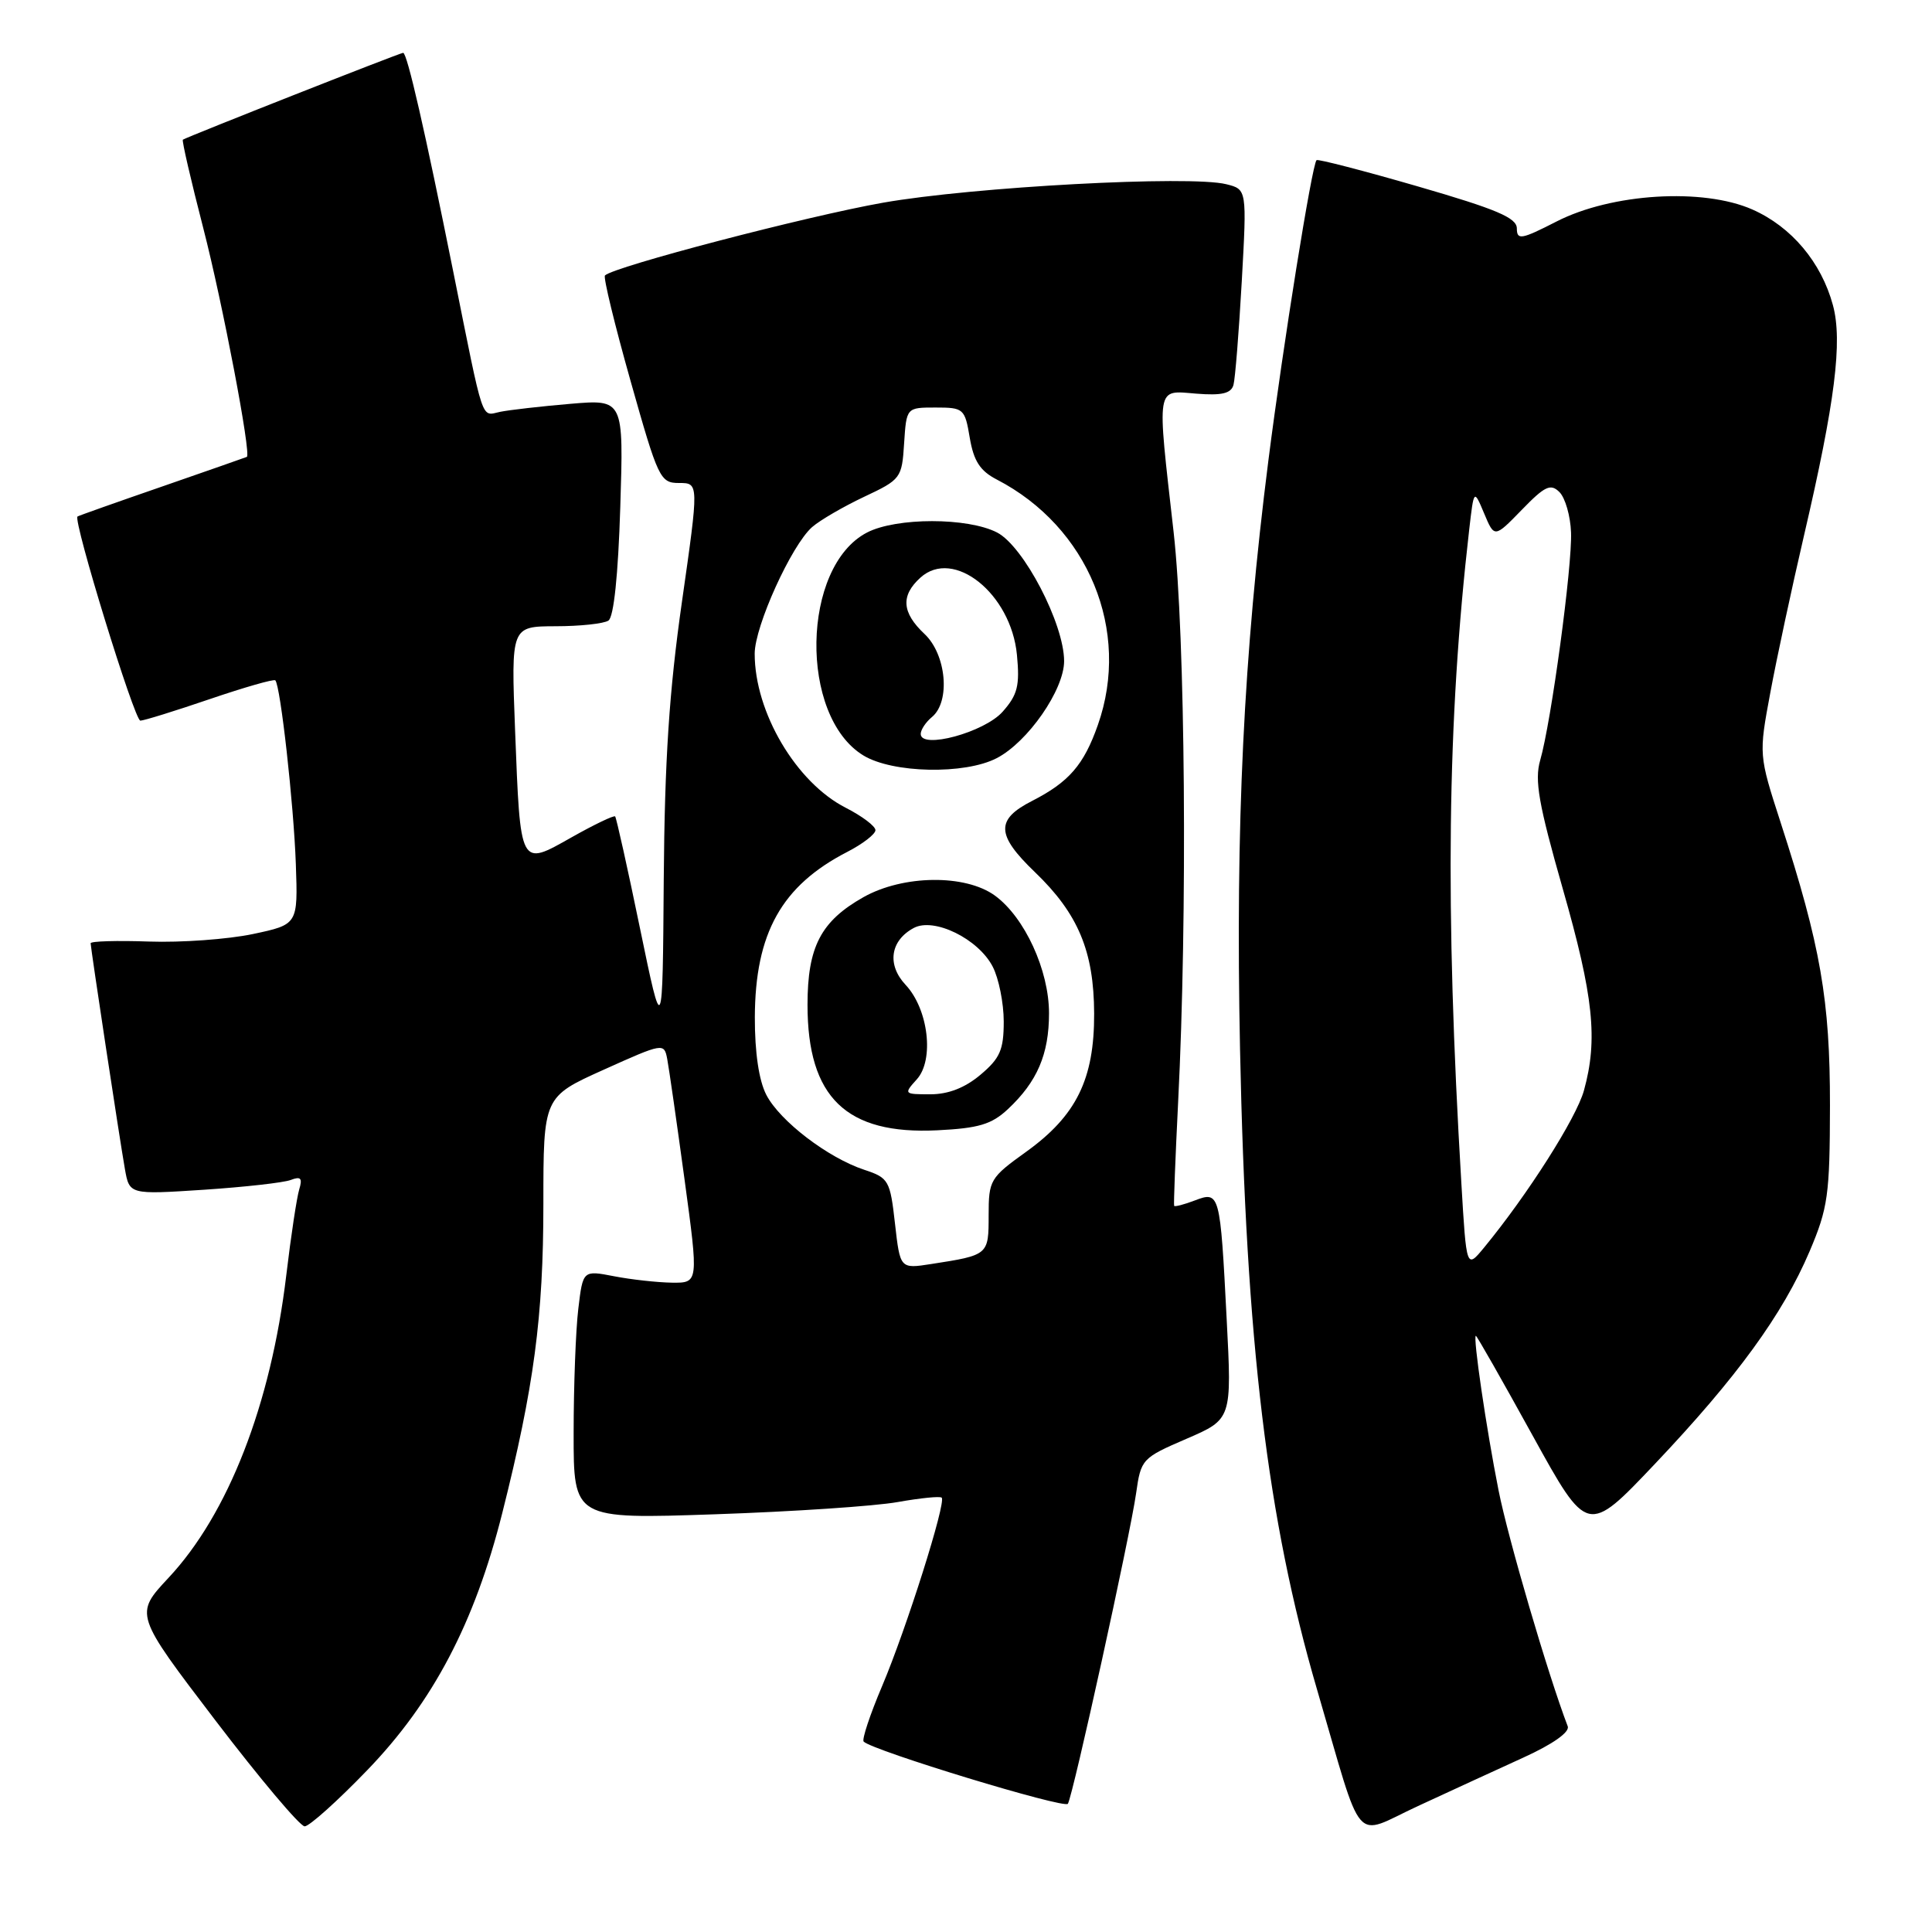 <?xml version="1.0" encoding="UTF-8" standalone="no"?>
<!DOCTYPE svg PUBLIC "-//W3C//DTD SVG 1.1//EN" "http://www.w3.org/Graphics/SVG/1.1/DTD/svg11.dtd" >
<svg xmlns="http://www.w3.org/2000/svg" xmlns:xlink="http://www.w3.org/1999/xlink" version="1.1" viewBox="0 0 256 256">
 <g >
 <path fill="currentColor"
d=" M 201.85 232.89 C 205.76 231.11 208.03 229.51 207.73 228.74 C 205.13 221.94 199.83 203.87 198.57 197.50 C 196.95 189.35 195.14 177.00 195.56 177.00 C 195.69 177.00 199.07 182.94 203.07 190.20 C 210.35 203.40 210.35 203.40 219.28 193.98 C 230.13 182.53 236.22 174.17 239.78 165.81 C 242.22 160.06 242.46 158.35 242.48 146.50 C 242.49 132.52 241.25 125.35 235.95 109.01 C 233.04 100.02 233.04 100.02 234.58 91.76 C 235.42 87.22 237.43 77.88 239.03 71.00 C 243.16 53.27 244.17 45.21 242.87 40.43 C 241.33 34.75 237.38 30.05 232.20 27.76 C 225.66 24.87 213.55 25.61 206.25 29.35 C 201.58 31.74 201.00 31.84 200.99 30.27 C 200.99 28.86 198.30 27.72 187.87 24.70 C 180.66 22.61 174.62 21.05 174.45 21.22 C 173.84 21.83 170.04 45.53 168.07 61.00 C 164.78 86.85 163.70 109.29 164.31 139.00 C 165.11 177.94 167.93 201.34 174.50 223.82 C 180.77 245.22 179.14 243.35 187.89 239.31 C 192.08 237.37 198.36 234.48 201.85 232.89 Z  M 48.66 234.56 C 57.38 225.53 62.89 215.04 66.55 200.50 C 70.76 183.79 72.00 174.47 72.00 159.54 C 72.00 145.34 72.00 145.34 80.00 141.74 C 87.89 138.19 88.00 138.17 88.41 140.32 C 88.64 141.52 89.67 148.69 90.70 156.25 C 92.57 170.00 92.57 170.00 89.03 169.96 C 87.09 169.93 83.64 169.55 81.37 169.11 C 77.24 168.31 77.24 168.31 76.63 173.41 C 76.29 176.21 76.01 183.63 76.01 189.90 C 76.00 201.29 76.00 201.29 94.75 200.65 C 105.06 200.30 115.95 199.57 118.95 199.03 C 121.94 198.50 124.57 198.23 124.78 198.45 C 125.40 199.07 120.10 215.82 116.89 223.40 C 115.28 227.19 114.18 230.51 114.44 230.77 C 115.64 231.97 141.06 239.71 141.50 239.01 C 142.18 237.90 149.74 203.51 150.54 197.87 C 151.18 193.34 151.32 193.19 157.21 190.65 C 163.23 188.05 163.23 188.05 162.54 174.78 C 161.68 158.01 161.62 157.81 158.31 159.07 C 156.89 159.61 155.66 159.93 155.58 159.78 C 155.50 159.63 155.74 153.43 156.11 146.00 C 157.36 121.30 157.06 84.22 155.51 70.50 C 153.28 50.80 153.13 51.73 158.51 52.16 C 161.89 52.43 163.12 52.14 163.44 51.01 C 163.67 50.18 164.16 44.01 164.54 37.30 C 165.22 25.09 165.22 25.09 162.49 24.41 C 157.70 23.21 128.91 24.76 117.00 26.86 C 106.87 28.65 81.33 35.33 80.16 36.50 C 79.92 36.74 81.45 43.03 83.55 50.47 C 87.21 63.44 87.47 64.00 89.99 64.00 C 92.61 64.00 92.61 64.00 90.36 79.75 C 88.67 91.57 88.07 100.74 87.95 116.50 C 87.80 137.50 87.80 137.50 84.80 123.00 C 83.16 115.03 81.67 108.36 81.51 108.18 C 81.34 108.01 78.73 109.26 75.72 110.96 C 68.85 114.84 68.96 115.05 68.25 96.75 C 67.72 83.00 67.72 83.00 73.61 82.98 C 76.85 82.98 80.01 82.64 80.62 82.23 C 81.33 81.77 81.91 76.20 82.19 67.21 C 82.64 52.91 82.64 52.91 75.57 53.51 C 71.68 53.84 67.50 54.32 66.27 54.57 C 63.71 55.10 64.18 56.52 60.06 36.00 C 56.32 17.37 53.95 7.00 53.42 7.00 C 53.01 7.00 24.74 18.15 24.23 18.51 C 24.08 18.62 25.30 23.90 26.94 30.25 C 29.51 40.23 33.31 60.20 32.71 60.54 C 32.59 60.60 27.55 62.36 21.50 64.46 C 15.45 66.55 10.40 68.34 10.27 68.44 C 9.65 68.94 17.82 95.50 18.60 95.49 C 19.09 95.48 23.24 94.19 27.81 92.63 C 32.39 91.07 36.29 89.95 36.48 90.15 C 37.16 90.83 38.92 106.56 39.20 114.50 C 39.48 122.50 39.48 122.50 33.49 123.77 C 30.19 124.46 24.01 124.91 19.75 124.76 C 15.49 124.61 12.00 124.71 12.01 124.99 C 12.03 125.72 15.84 150.87 16.55 154.90 C 17.15 158.29 17.15 158.29 26.99 157.65 C 32.40 157.29 37.60 156.71 38.53 156.35 C 39.86 155.84 40.10 156.12 39.65 157.60 C 39.33 158.64 38.55 163.78 37.93 169.00 C 35.89 186.10 30.24 200.62 22.32 209.08 C 17.82 213.90 17.82 213.90 28.53 227.95 C 34.43 235.68 39.75 242.00 40.37 242.00 C 40.98 242.00 44.72 238.65 48.66 234.56 Z  M 193.64 156.82 C 191.46 120.20 191.76 95.59 194.68 70.15 C 195.30 64.80 195.30 64.80 196.66 68.04 C 198.02 71.28 198.02 71.28 201.64 67.56 C 204.71 64.39 205.47 64.04 206.64 65.21 C 207.40 65.97 208.09 68.37 208.17 70.54 C 208.35 74.96 205.54 95.72 204.08 100.75 C 203.32 103.39 203.87 106.54 207.07 117.75 C 211.16 132.04 211.75 137.74 209.88 144.50 C 208.87 148.16 202.39 158.34 196.64 165.32 C 194.31 168.14 194.31 168.14 193.64 156.82 Z  M 118.59 162.13 C 117.95 156.42 117.75 156.07 114.54 155.01 C 109.71 153.42 103.33 148.54 101.54 145.07 C 100.56 143.18 100.01 139.45 100.02 134.80 C 100.06 123.65 103.56 117.37 112.25 112.89 C 114.31 111.83 116.00 110.53 116.00 110.00 C 116.00 109.47 114.23 108.14 112.06 107.03 C 105.49 103.68 100.00 94.38 100.00 86.62 C 100.00 82.98 104.87 72.25 107.61 69.84 C 108.65 68.93 111.75 67.13 114.50 65.83 C 119.37 63.54 119.51 63.36 119.80 58.74 C 120.11 54.00 120.11 54.00 123.97 54.00 C 127.69 54.00 127.85 54.14 128.50 58.02 C 129.02 61.09 129.87 62.40 132.08 63.54 C 144.21 69.82 149.88 83.58 145.47 96.07 C 143.61 101.36 141.64 103.63 136.75 106.13 C 131.91 108.60 131.99 110.62 137.12 115.55 C 142.86 121.06 144.95 126.04 144.98 134.29 C 145.01 142.99 142.63 147.83 135.97 152.62 C 131.19 156.05 131.00 156.37 131.00 161.03 C 131.00 166.30 130.99 166.31 123.39 167.49 C 119.27 168.13 119.27 168.13 118.59 162.13 Z  M 133.55 146.97 C 137.44 143.33 139.00 139.69 139.00 134.26 C 139.00 128.56 135.77 121.54 131.83 118.67 C 127.91 115.82 119.67 115.92 114.41 118.88 C 108.76 122.07 107.00 125.46 107.00 133.15 C 107.00 145.42 112.13 150.37 124.20 149.77 C 129.67 149.50 131.39 148.99 133.55 146.97 Z  M 132.07 100.46 C 136.19 98.33 141.00 91.41 141.00 87.60 C 141.00 82.66 135.64 72.38 132.12 70.56 C 128.23 68.55 118.78 68.55 114.89 70.56 C 106.19 75.06 105.86 94.89 114.40 100.10 C 118.27 102.46 127.83 102.66 132.07 100.46 Z  M 121.48 143.02 C 123.82 140.44 123.02 133.71 119.99 130.49 C 117.50 127.83 117.96 124.63 121.08 122.96 C 123.76 121.52 129.64 124.40 131.54 128.09 C 132.34 129.63 133.00 132.91 133.00 135.36 C 133.00 139.11 132.51 140.23 129.92 142.41 C 127.87 144.14 125.66 145.00 123.27 145.00 C 119.77 145.00 119.73 144.96 121.48 143.02 Z  M 122.00 97.25 C 122.00 96.70 122.67 95.68 123.50 95.00 C 125.96 92.95 125.40 86.72 122.50 84.00 C 119.49 81.17 119.33 78.92 121.96 76.54 C 126.35 72.56 133.97 78.66 134.75 86.77 C 135.14 90.85 134.84 92.06 132.86 94.30 C 130.44 97.04 122.00 99.33 122.00 97.25 Z "/>
</g>
</svg>